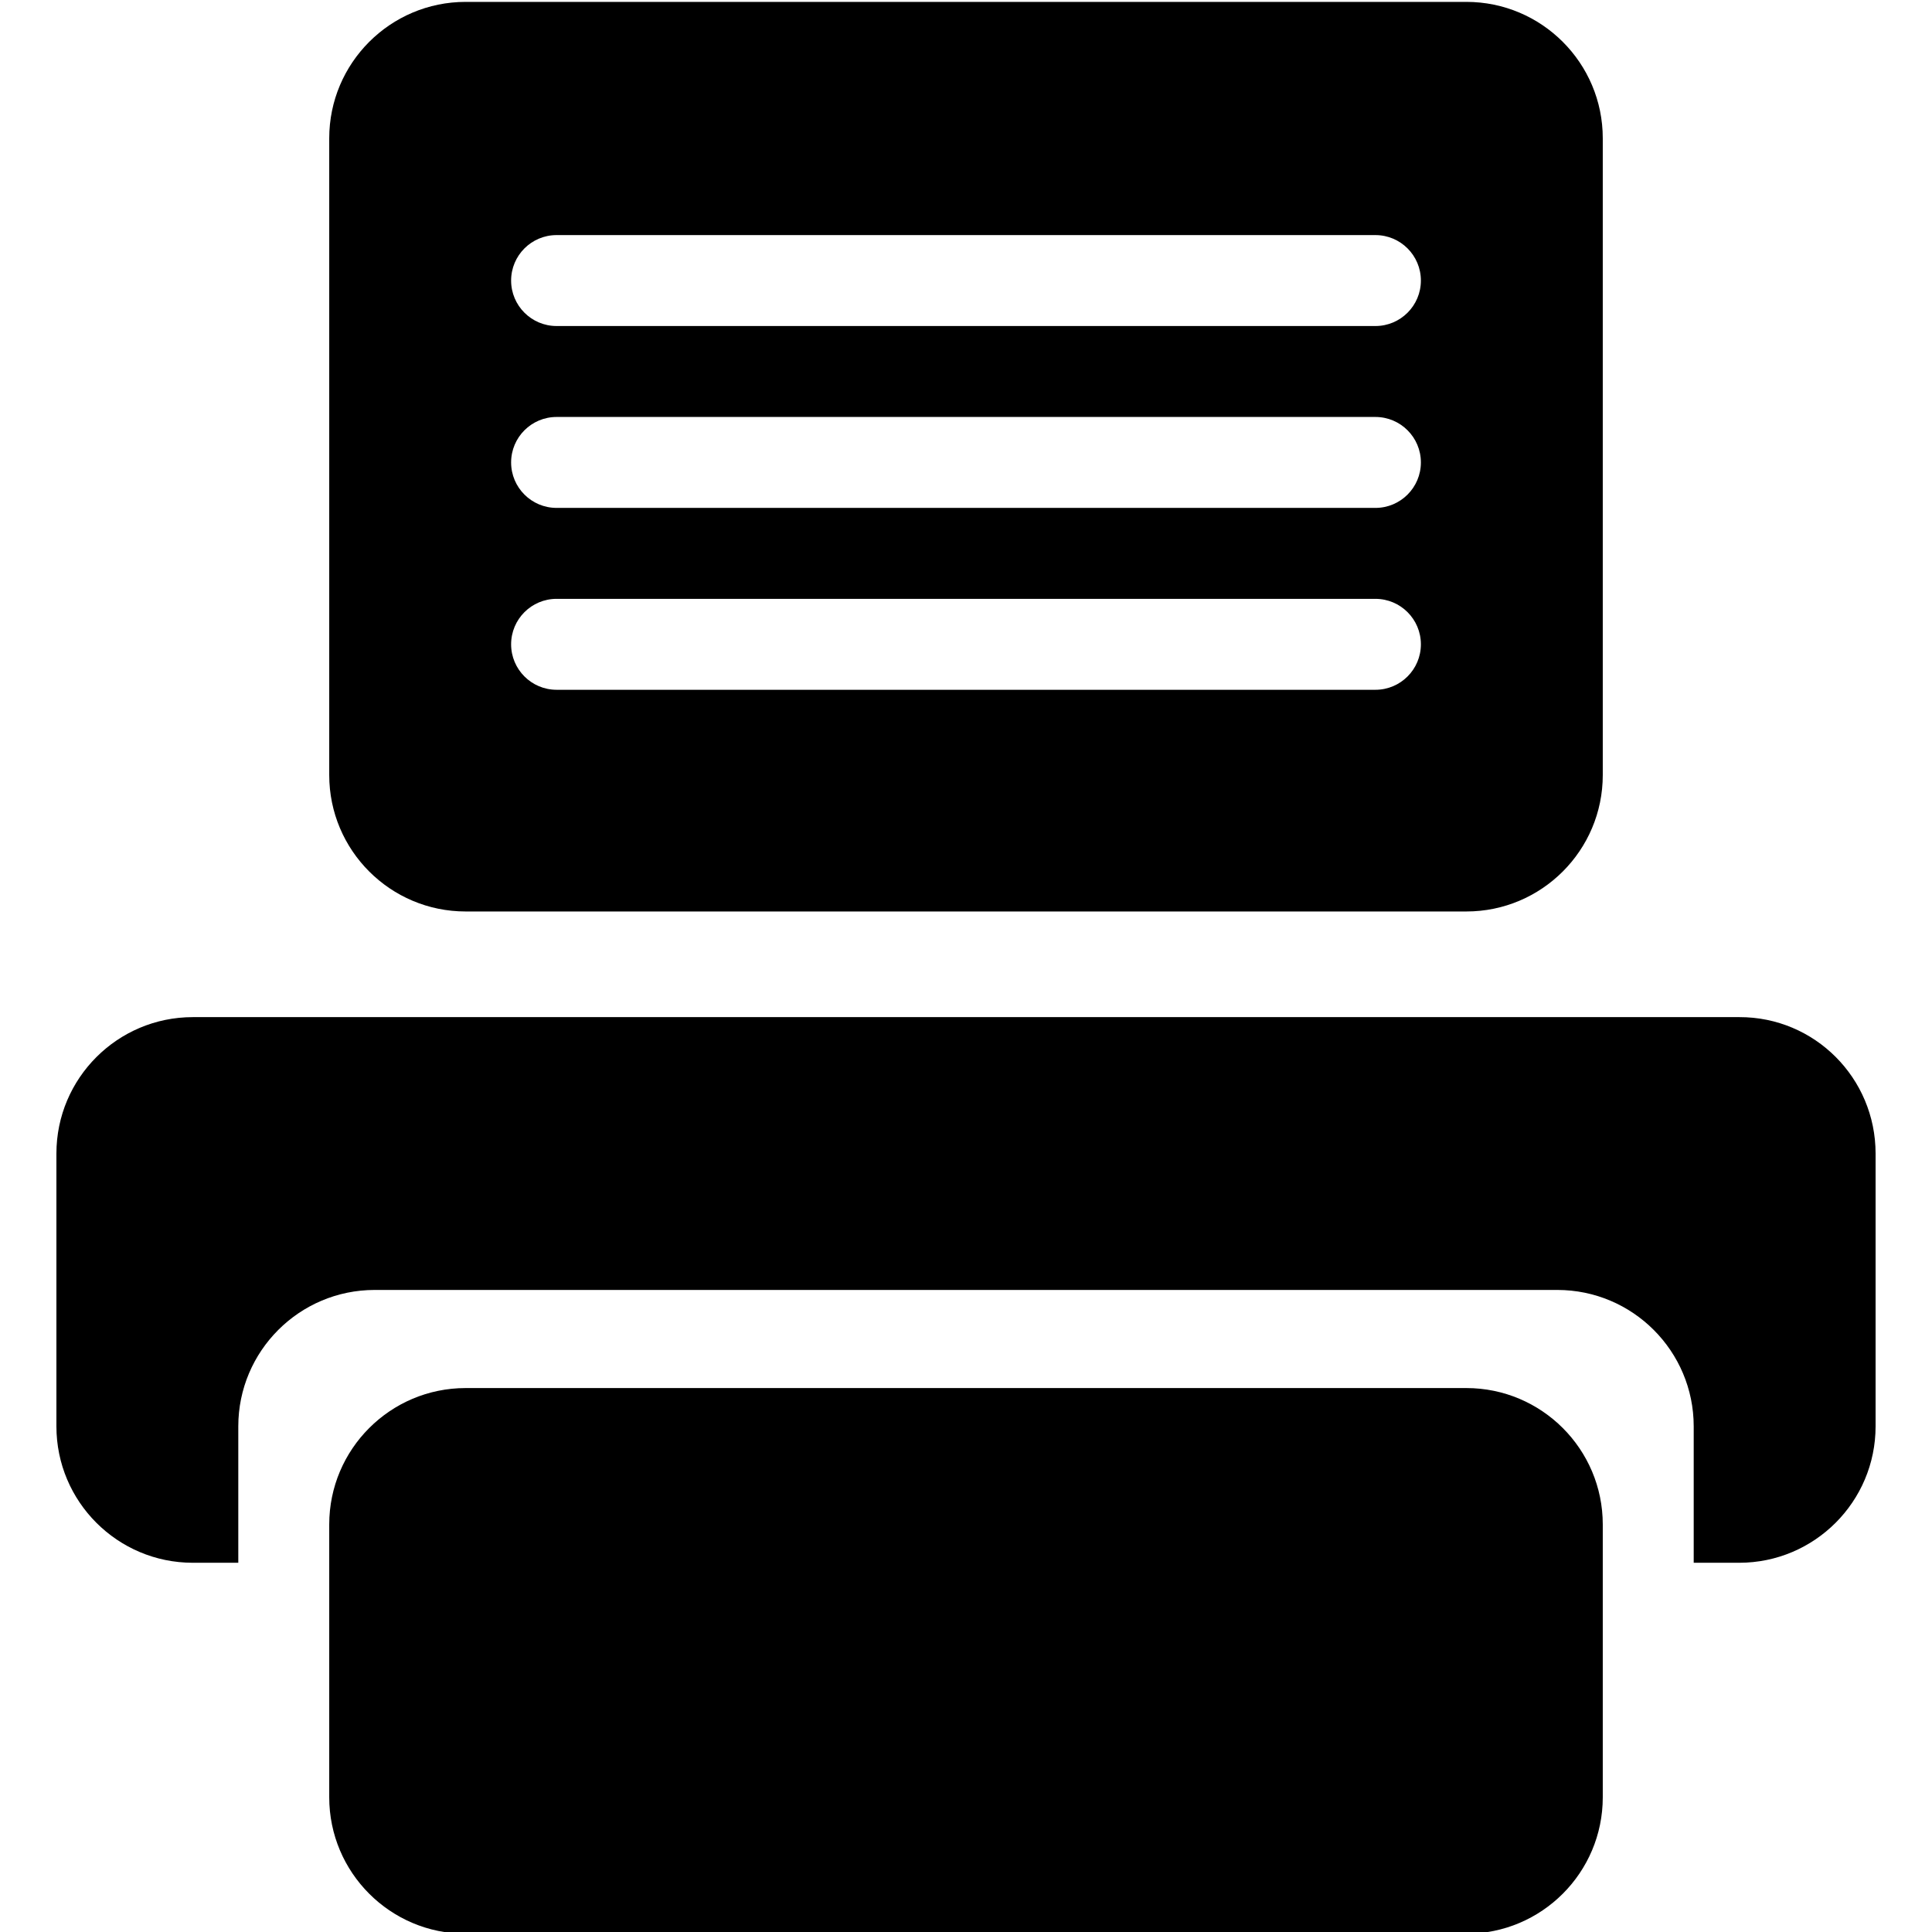 <?xml version="1.0" encoding="utf-8"?>
<!-- Generator: Adobe Illustrator 19.2.1, SVG Export Plug-In . SVG Version: 6.00 Build 0)  -->
<svg version="1.1" id="Calque_1" xmlns="http://www.w3.org/2000/svg" xmlns:xlink="http://www.w3.org/1999/xlink" x="0px" y="0px"
	 viewBox="0 0 1024 1024" style="enable-background:new 0 0 1024 1024;" xml:space="preserve">
<path d="M994.1,611.4V756c0,39.9-32.4,72.3-72.3,72.3h-24.1V756c0-39.9-32.4-72.3-72.3-72.3H198.6c-39.9,0-72.3,32.4-72.3,72.3v72.3
	h-24.1c-39.9,0-72.3-32.4-72.3-72.3V611.4c0-39.9,32.4-72.3,72.3-72.3h819.7C961.8,539,994.1,571.4,994.1,611.4z M849.5,808
	c0-39.9-32.4-72.3-72.3-72.3H246.8c-39.9,0-72.3,32.4-72.3,72.3v144.6c0,39.9,32.4,72.3,72.3,72.3h530.4c39.9,0,72.3-32.4,72.3-72.3
	L849.5,808L849.5,808z M849.5,73.3v337.5c0,39.9-32.4,72.3-72.3,72.3H246.8c-39.9,0-72.3-32.4-72.3-72.3V73.3
	c0-39.9,32.4-72.3,72.3-72.3h530.4C817.1,1,849.5,33.4,849.5,73.3z M753.1,341.5c0-13.3-10.8-24.1-24.1-24.1H295
	c-13.3,0-24.1,10.8-24.1,24.1s10.8,24.1,24.1,24.1H729C742.3,365.6,753.1,354.8,753.1,341.5z M753.1,245.1
	c0-13.3-10.8-24.1-24.1-24.1H295c-13.3,0-24.1,10.8-24.1,24.1s10.8,24.1,24.1,24.1H729C742.3,269.2,753.1,258.4,753.1,245.1z
	 M753.1,148.7c0-13.3-10.8-24.1-24.1-24.1H295c-13.3,0-24.1,10.8-24.1,24.1s10.8,24.1,24.1,24.1H729
	C742.3,172.8,753.1,162,753.1,148.7z"/>
</svg>
